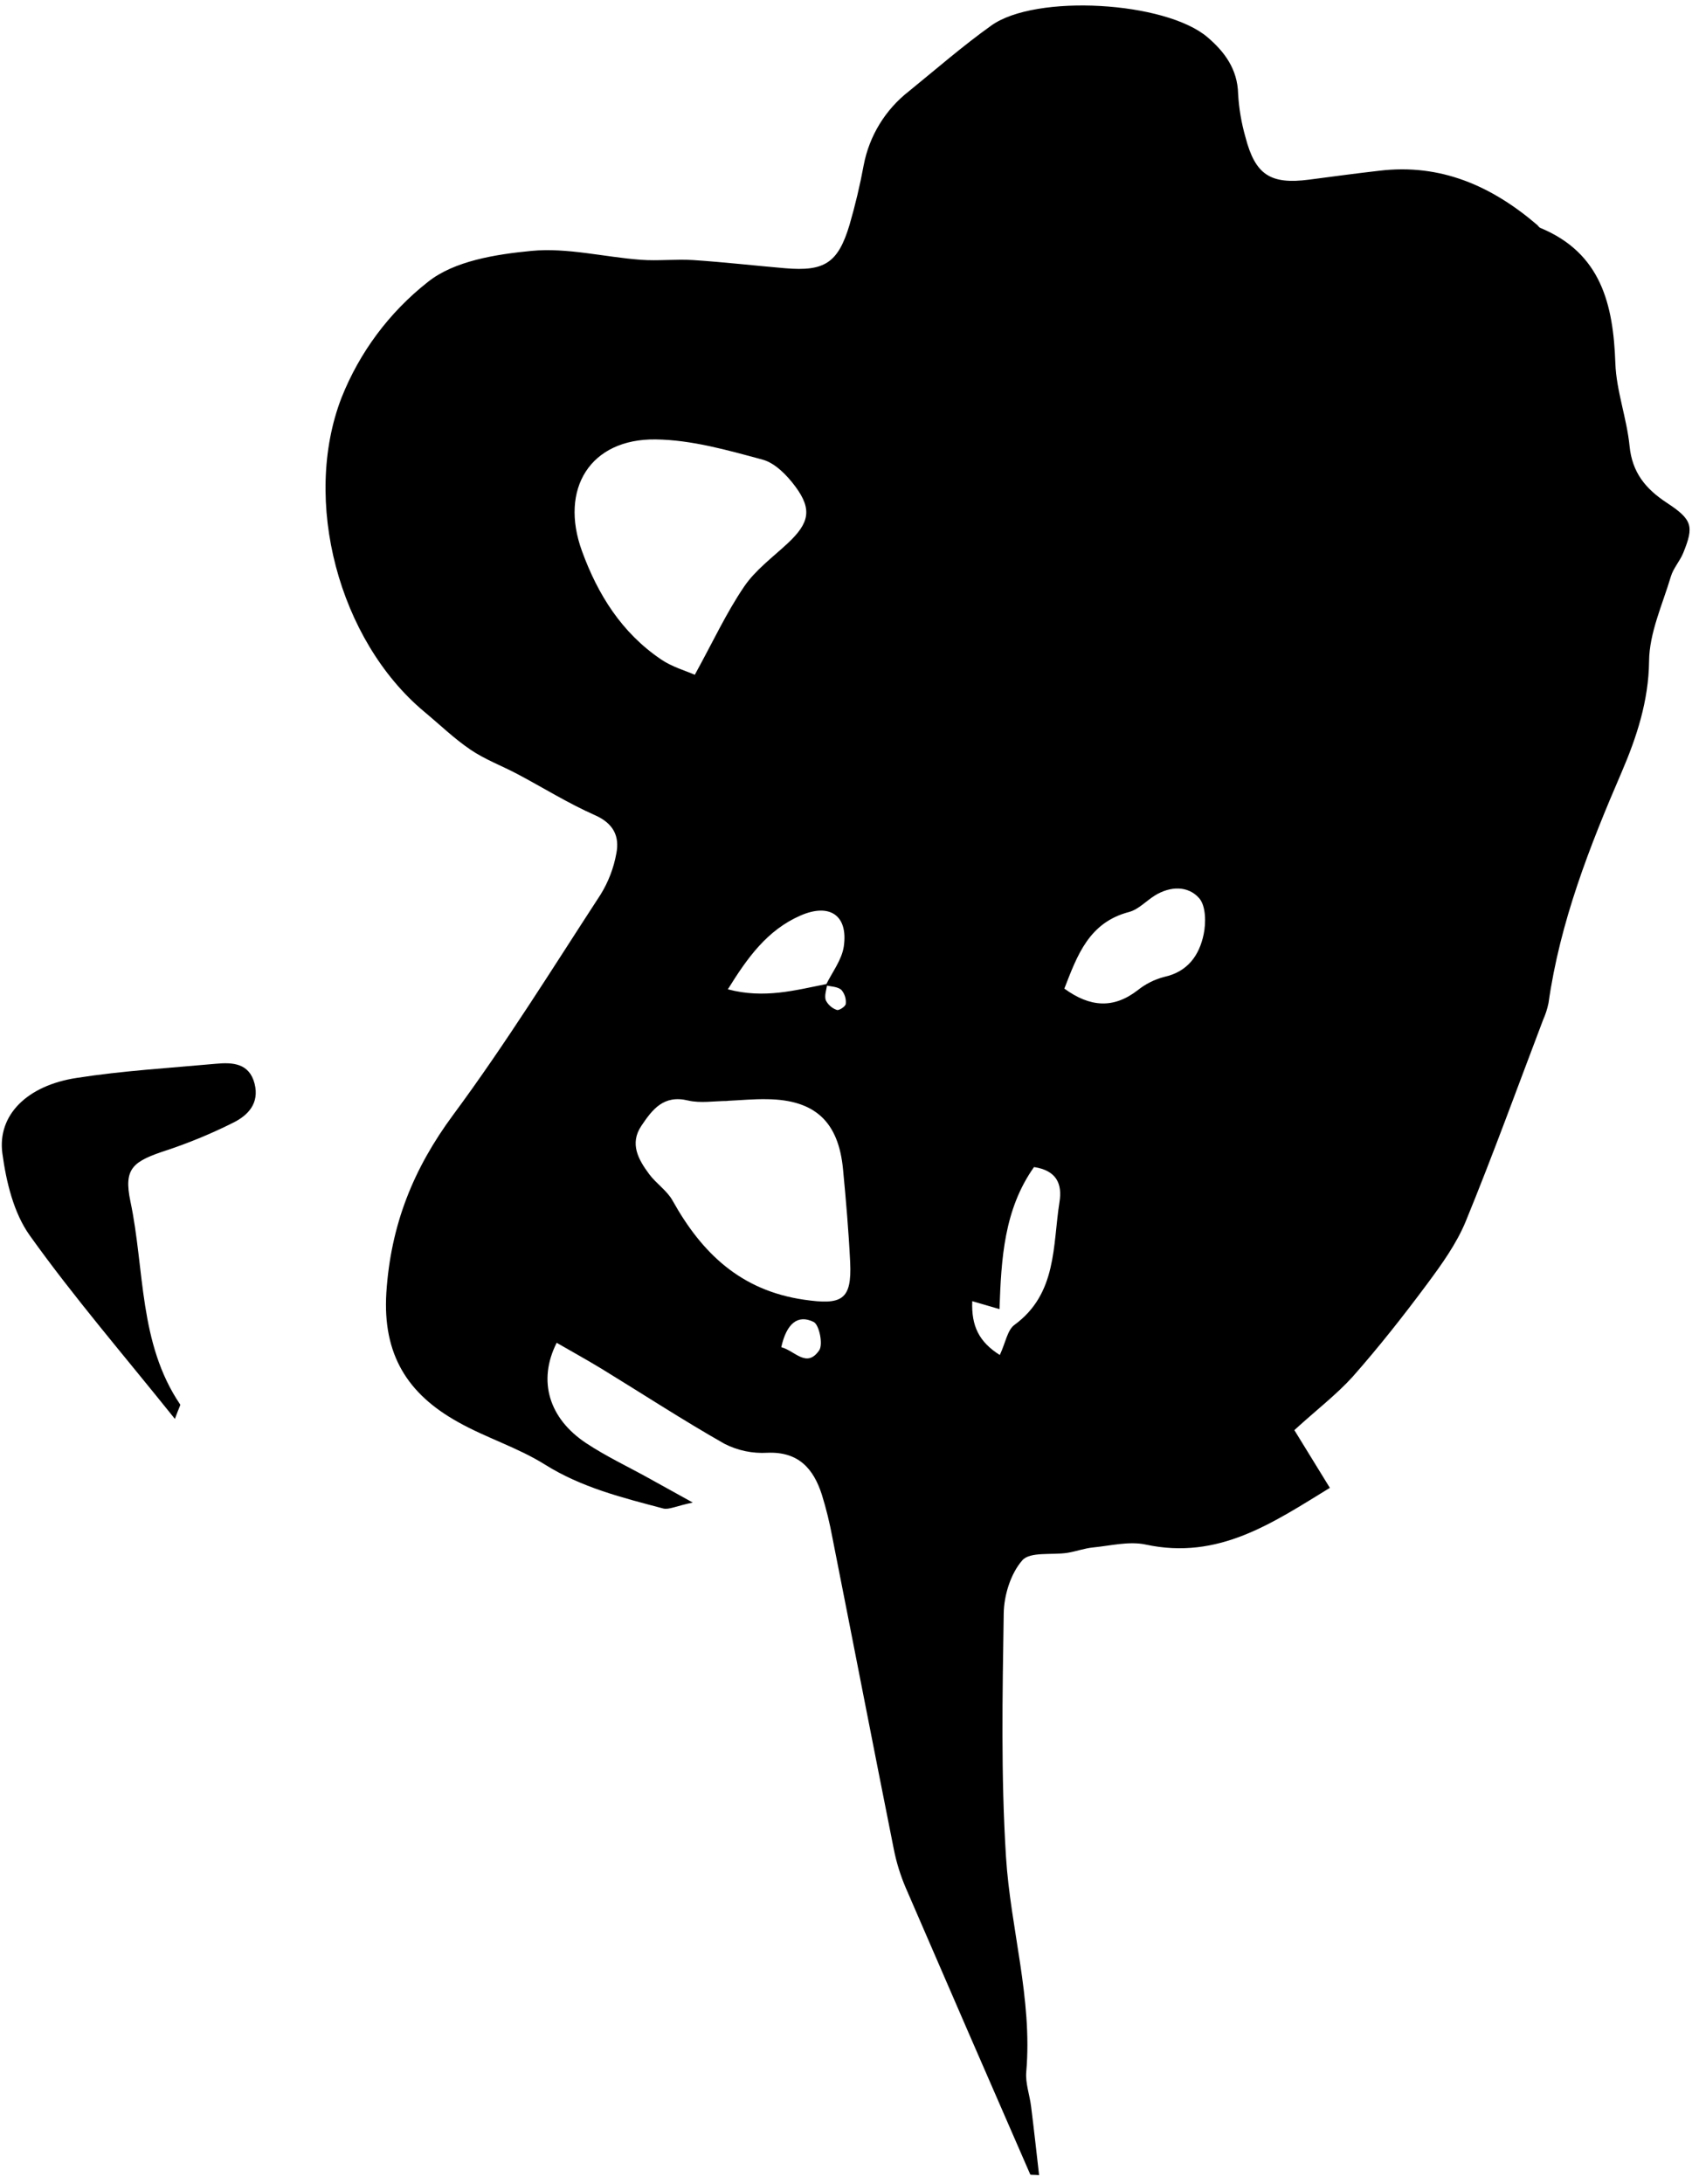 <svg width="151" height="194" viewBox="0 0 151 194" fill="none" xmlns="http://www.w3.org/2000/svg">
<g clip-path="url(#clip0_729_997)">
<path d="M115.037 127.038L118.192 132.166C113.088 135.294 108.28 138.599 101.824 137.203C100.352 136.887 98.716 137.305 97.162 137.459C96.373 137.534 95.631 137.818 94.854 137.94C93.485 138.149 91.553 137.818 90.862 138.599C89.825 139.782 89.23 141.699 89.206 143.332C89.096 150.526 88.954 157.748 89.407 164.923C89.802 171.297 91.774 177.544 91.21 184.037C91.119 185.042 91.513 186.084 91.639 187.117C91.892 189.129 92.113 191.144 92.35 193.215C91.801 193.172 91.58 193.215 91.561 193.148C87.856 184.665 84.166 176.176 80.493 167.68C80.028 166.591 79.676 165.457 79.444 164.296C77.602 155.066 75.811 145.825 73.981 136.591C73.745 135.304 73.433 134.032 73.046 132.781C72.301 130.458 70.968 128.935 68.199 129.05C66.886 129.128 65.577 128.855 64.404 128.261C60.689 126.155 57.104 123.812 53.459 121.583C52.157 120.795 50.816 120.053 49.475 119.28C47.76 122.676 48.801 126.021 52.106 128.202C53.842 129.35 55.743 130.249 57.573 131.259L61.569 133.471C60.07 133.787 59.439 134.13 58.934 133.996C55.309 133.037 51.692 132.142 48.422 130.091C46.008 128.58 43.2 127.725 40.7 126.316C36.246 123.839 33.994 120.353 34.337 114.827C34.732 108.8 36.728 103.826 40.281 99.026C44.951 92.715 49.093 86.038 53.38 79.459C54.069 78.345 54.543 77.111 54.776 75.822C55.08 74.284 54.524 73.14 52.871 72.41C50.505 71.365 48.276 69.973 45.977 68.754C44.6 68.024 43.109 67.472 41.831 66.604C40.36 65.611 39.071 64.356 37.698 63.216C30.074 56.846 26.835 44.446 30.346 35.346C31.951 31.295 34.601 27.742 38.025 25.048C40.364 23.174 44.068 22.59 47.239 22.287C50.41 21.983 53.7 22.835 56.942 23.076C58.492 23.194 60.066 23.001 61.62 23.103C64.349 23.285 67.071 23.596 69.796 23.829C73.283 24.125 74.482 23.356 75.496 19.995C76.007 18.243 76.43 16.465 76.762 14.67C77.259 12.07 78.685 9.739 80.773 8.111C83.203 6.139 85.573 4.072 88.117 2.258C92.062 -0.55 103.567 0.116 107.318 3.307C108.836 4.601 109.988 6.147 110.039 8.34C110.113 9.645 110.333 10.937 110.694 12.193C111.566 15.542 112.919 16.406 116.362 15.956C118.437 15.684 120.511 15.404 122.586 15.167C128.033 14.509 132.573 16.52 136.612 19.975C136.711 20.062 136.782 20.196 136.896 20.244C142.307 22.488 143.38 27.04 143.566 32.262C143.652 34.723 144.583 37.145 144.828 39.618C145.061 41.984 146.26 43.424 148.121 44.651C150.421 46.161 150.567 46.737 149.596 49.123C149.301 49.845 148.721 50.468 148.5 51.21C147.758 53.699 146.587 56.211 146.563 58.728C146.524 62.278 145.447 65.512 144.126 68.588C141.258 75.227 138.647 81.896 137.626 89.099C137.521 89.613 137.36 90.114 137.144 90.593C134.873 96.569 132.695 102.58 130.27 108.492C129.445 110.496 128.116 112.334 126.81 114.093C124.72 116.902 122.547 119.659 120.231 122.282C118.784 123.883 117.009 125.236 115.037 127.038ZM73.524 87.398C73.464 87.884 73.251 88.42 73.389 88.846C73.489 89.049 73.628 89.23 73.798 89.379C73.968 89.528 74.165 89.642 74.379 89.714C74.573 89.785 75.168 89.386 75.168 89.169C75.191 88.947 75.167 88.721 75.099 88.508C75.031 88.294 74.921 88.097 74.774 87.927C74.439 87.639 73.859 87.635 73.385 87.533C73.946 86.377 74.821 85.273 74.995 84.062C75.389 81.301 73.729 80.196 71.133 81.332C68.171 82.634 66.432 85.075 64.688 87.88C67.935 88.743 70.715 87.951 73.524 87.398ZM61.754 59.935C63.375 56.988 64.566 54.413 66.132 52.113C67.134 50.634 68.668 49.51 70.001 48.268C71.922 46.473 72.202 45.262 70.688 43.219C69.95 42.225 68.889 41.129 67.777 40.829C64.665 39.989 61.466 39.074 58.267 39.034C52.453 38.963 49.712 43.424 51.72 48.942C53.136 52.835 55.27 56.219 58.744 58.57C59.719 59.24 60.93 59.58 61.734 59.935H61.754ZM64.657 97.799C63.474 97.799 62.255 98.02 61.143 97.756C58.981 97.236 57.987 98.545 57.009 99.996C55.928 101.598 56.741 103.014 57.703 104.308C58.322 105.14 59.281 105.759 59.774 106.646C62.381 111.324 65.836 114.638 71.465 115.454C74.786 115.935 75.721 115.517 75.559 112.125C75.425 109.364 75.188 106.639 74.928 103.901C74.533 99.634 72.427 97.697 68.191 97.642C66.996 97.618 65.817 97.733 64.637 97.788L64.657 97.799ZM94.614 87.832C96.87 89.465 98.952 89.631 101.118 87.959C101.814 87.401 102.62 86.997 103.484 86.775C105.575 86.314 106.588 84.847 106.975 83.001C107.192 81.971 107.176 80.476 106.58 79.79C105.594 78.666 104.017 78.698 102.636 79.549C101.867 80.031 101.185 80.784 100.356 81.009C96.795 81.936 95.757 84.823 94.594 87.821L94.614 87.832ZM86.409 115.584C86.323 117.797 87.013 119.201 88.859 120.365C89.379 119.248 89.533 118.148 90.16 117.69C93.963 114.906 93.549 110.658 94.164 106.765C94.416 105.187 93.923 103.976 91.9 103.669C89.234 107.431 88.985 111.817 88.831 116.29L86.409 115.584ZM69.449 119.674C70.676 120.01 71.693 121.56 72.806 119.95C73.169 119.426 72.806 117.663 72.309 117.426C70.897 116.736 69.907 117.572 69.437 119.663L69.449 119.674Z" fill="black"/>
<path d="M15.543 126.04C10.983 120.349 6.577 115.249 2.653 109.758C1.217 107.755 0.554 104.994 0.211 102.458C-0.246 99.058 2.4 96.423 6.814 95.752C10.904 95.113 15.061 94.873 19.191 94.494C20.686 94.356 22.165 94.439 22.63 96.277C23.06 97.985 22.07 99.073 20.71 99.736C18.845 100.671 16.916 101.473 14.939 102.138C11.819 103.148 10.959 103.736 11.594 106.737C12.872 112.788 12.316 119.311 16.016 124.766C16.055 124.806 15.937 124.968 15.543 126.04Z" fill="black"/>
</g>
<defs>
<clipPath id="clip0_729_997">
<rect width="150" height="192.712" fill="white" transform="translate(0.16 0.471)"/>
</clipPath>
</defs>
</svg>
